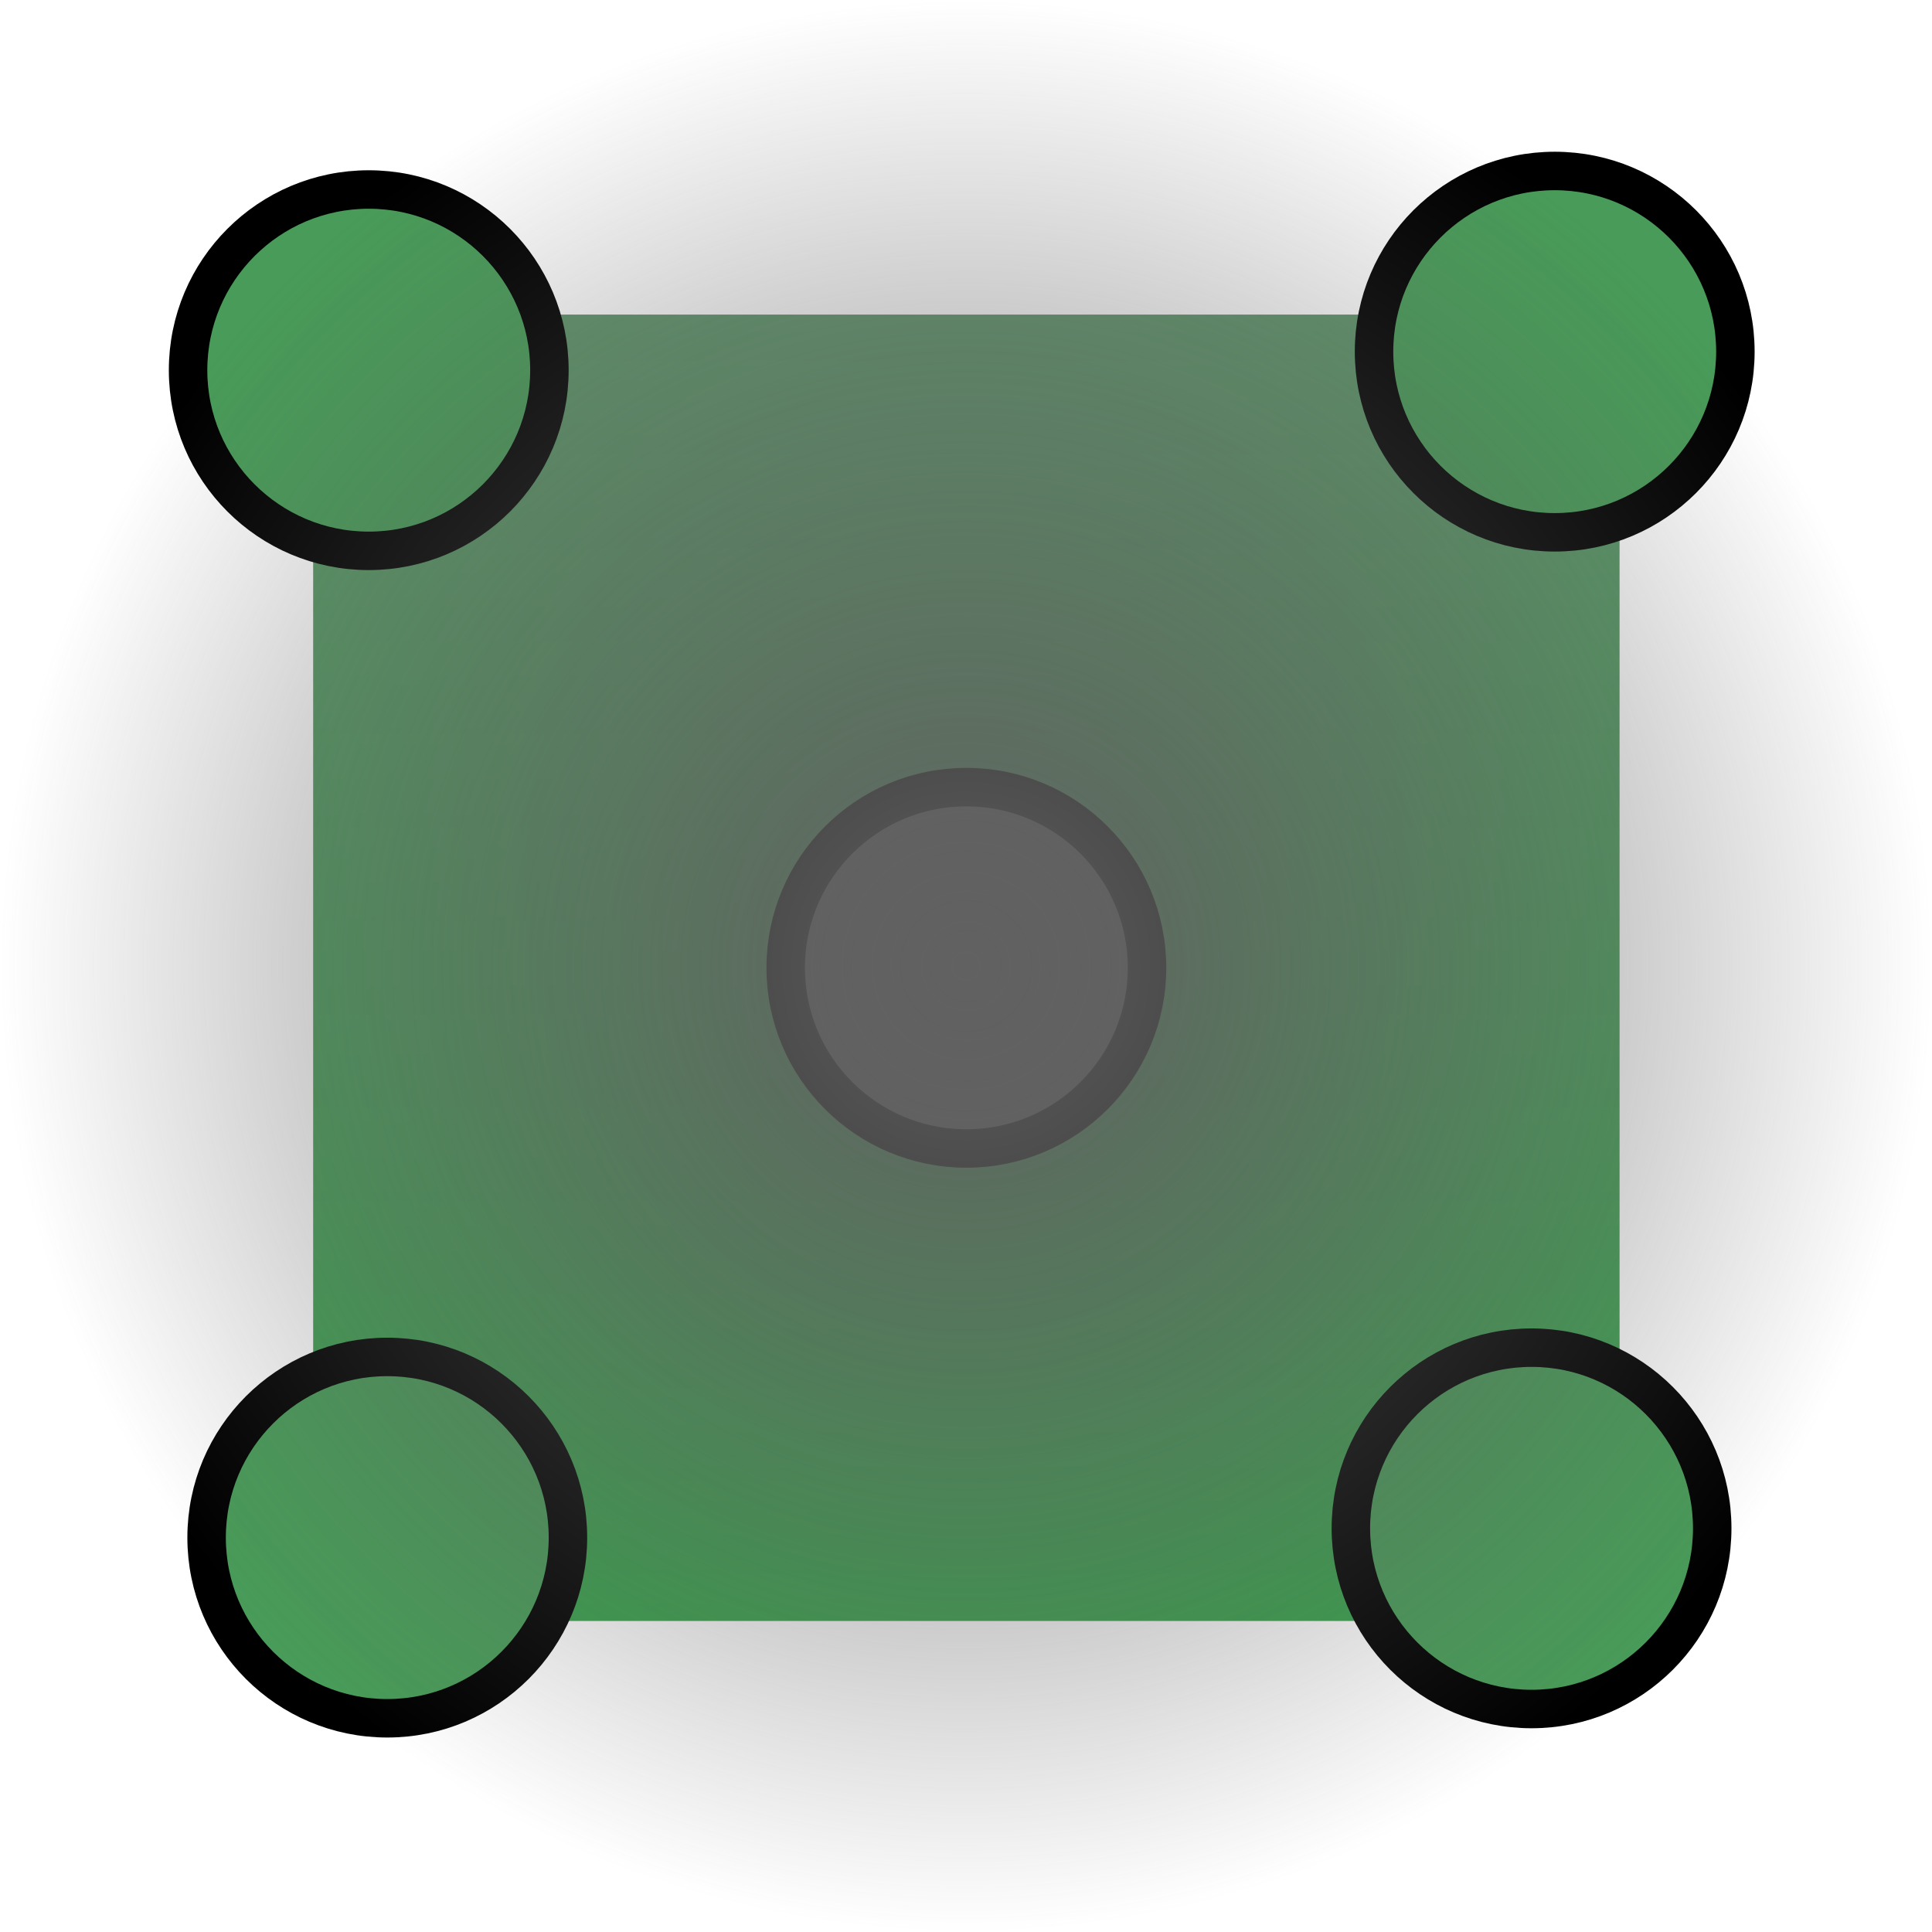 <svg version="1.1" xmlns="http://www.w3.org/2000/svg" xmlns:xlink="http://www.w3.org/1999/xlink" width="226" height="226" viewBox="0,0,226,226"><defs><linearGradient x1="320.042" y1="103.799" x2="320.042" y2="256.62" gradientUnits="userSpaceOnUse" id="color-1"><stop offset="0" stop-color="#5d9369"/><stop offset="1" stop-color="#37a14b"/></linearGradient><radialGradient cx="320" cy="180" r="113" gradientUnits="userSpaceOnUse" id="color-2"><stop offset="0" stop-color="#616161"/><stop offset="1" stop-color="#616161" stop-opacity="0"/></radialGradient></defs><g transform="translate(-207,-67)"><g data-paper-data="{&quot;isPaintingLayer&quot;:true}" fill-rule="nonzero" stroke-linecap="butt" stroke-linejoin="miter" stroke-miterlimit="10" stroke-dasharray="" stroke-dashoffset="0" style="mix-blend-mode: normal"><path d="M243.632,234.825c0,-35.984 0,-105.344 0,-120.305c0,-5.607 6.806,-10.721 13.803,-10.721c17.187,0 91.047,0 123.557,0c9.493,0 15.461,5.701 15.461,11.804c0,16.07 0,89.489 0,123.557c0,10.654 -7.743,17.459 -15.461,17.459c-17.459,0 -87.535,0 -120.305,0c-10.409,0 -17.054,-8.681 -17.054,-21.794z" fill="url(#color-1)" stroke="none" stroke-width="0"/><path d="M298.907,180.21c0,-11.672 9.462,-21.135 21.135,-21.135c11.672,0 21.135,9.462 21.135,21.135c0,11.672 -9.462,21.135 -21.135,21.135c-11.672,0 -21.135,-9.462 -21.135,-21.135z" fill="#616161" stroke="#000000" stroke-width="4.5"/><path d="M231.168,246.865c0,-11.672 9.462,-21.135 21.135,-21.135c11.672,0 21.135,9.462 21.135,21.135c0,11.672 -9.462,21.135 -21.135,21.135c-11.672,0 -21.135,-9.462 -21.135,-21.135z" fill="#489b58" stroke="#000000" stroke-width="4.5"/><path d="M365.021,245.781c0,-11.672 9.462,-21.135 21.135,-21.135c11.672,0 21.135,9.462 21.135,21.135c0,11.672 -9.462,21.135 -21.135,21.135c-11.672,0 -21.135,-9.462 -21.135,-21.135z" fill="#489b58" stroke="#000000" stroke-width="4.5"/><path d="M367.731,108.135c0,-11.672 9.462,-21.135 21.135,-21.135c11.672,0 21.135,9.462 21.135,21.135c0,11.672 -9.462,21.135 -21.135,21.135c-11.672,0 -21.135,-9.462 -21.135,-21.135z" fill="#489b58" stroke="#000000" stroke-width="4.5"/><path d="M229,110.302c0,-11.672 9.462,-21.135 21.135,-21.135c11.672,0 21.135,9.462 21.135,21.135c0,11.672 -9.462,21.135 -21.135,21.135c-11.672,0 -21.135,-9.462 -21.135,-21.135z" fill="#489b58" stroke="#000000" stroke-width="4.5"/><path d="M207,180c0,-62.408 50.592,-113 113,-113c62.408,0 113,50.592 113,113c0,62.408 -50.592,113 -113,113c-62.408,0 -113,-50.592 -113,-113z" fill="url(#color-2)" stroke="none" stroke-width="0"/></g></g></svg>